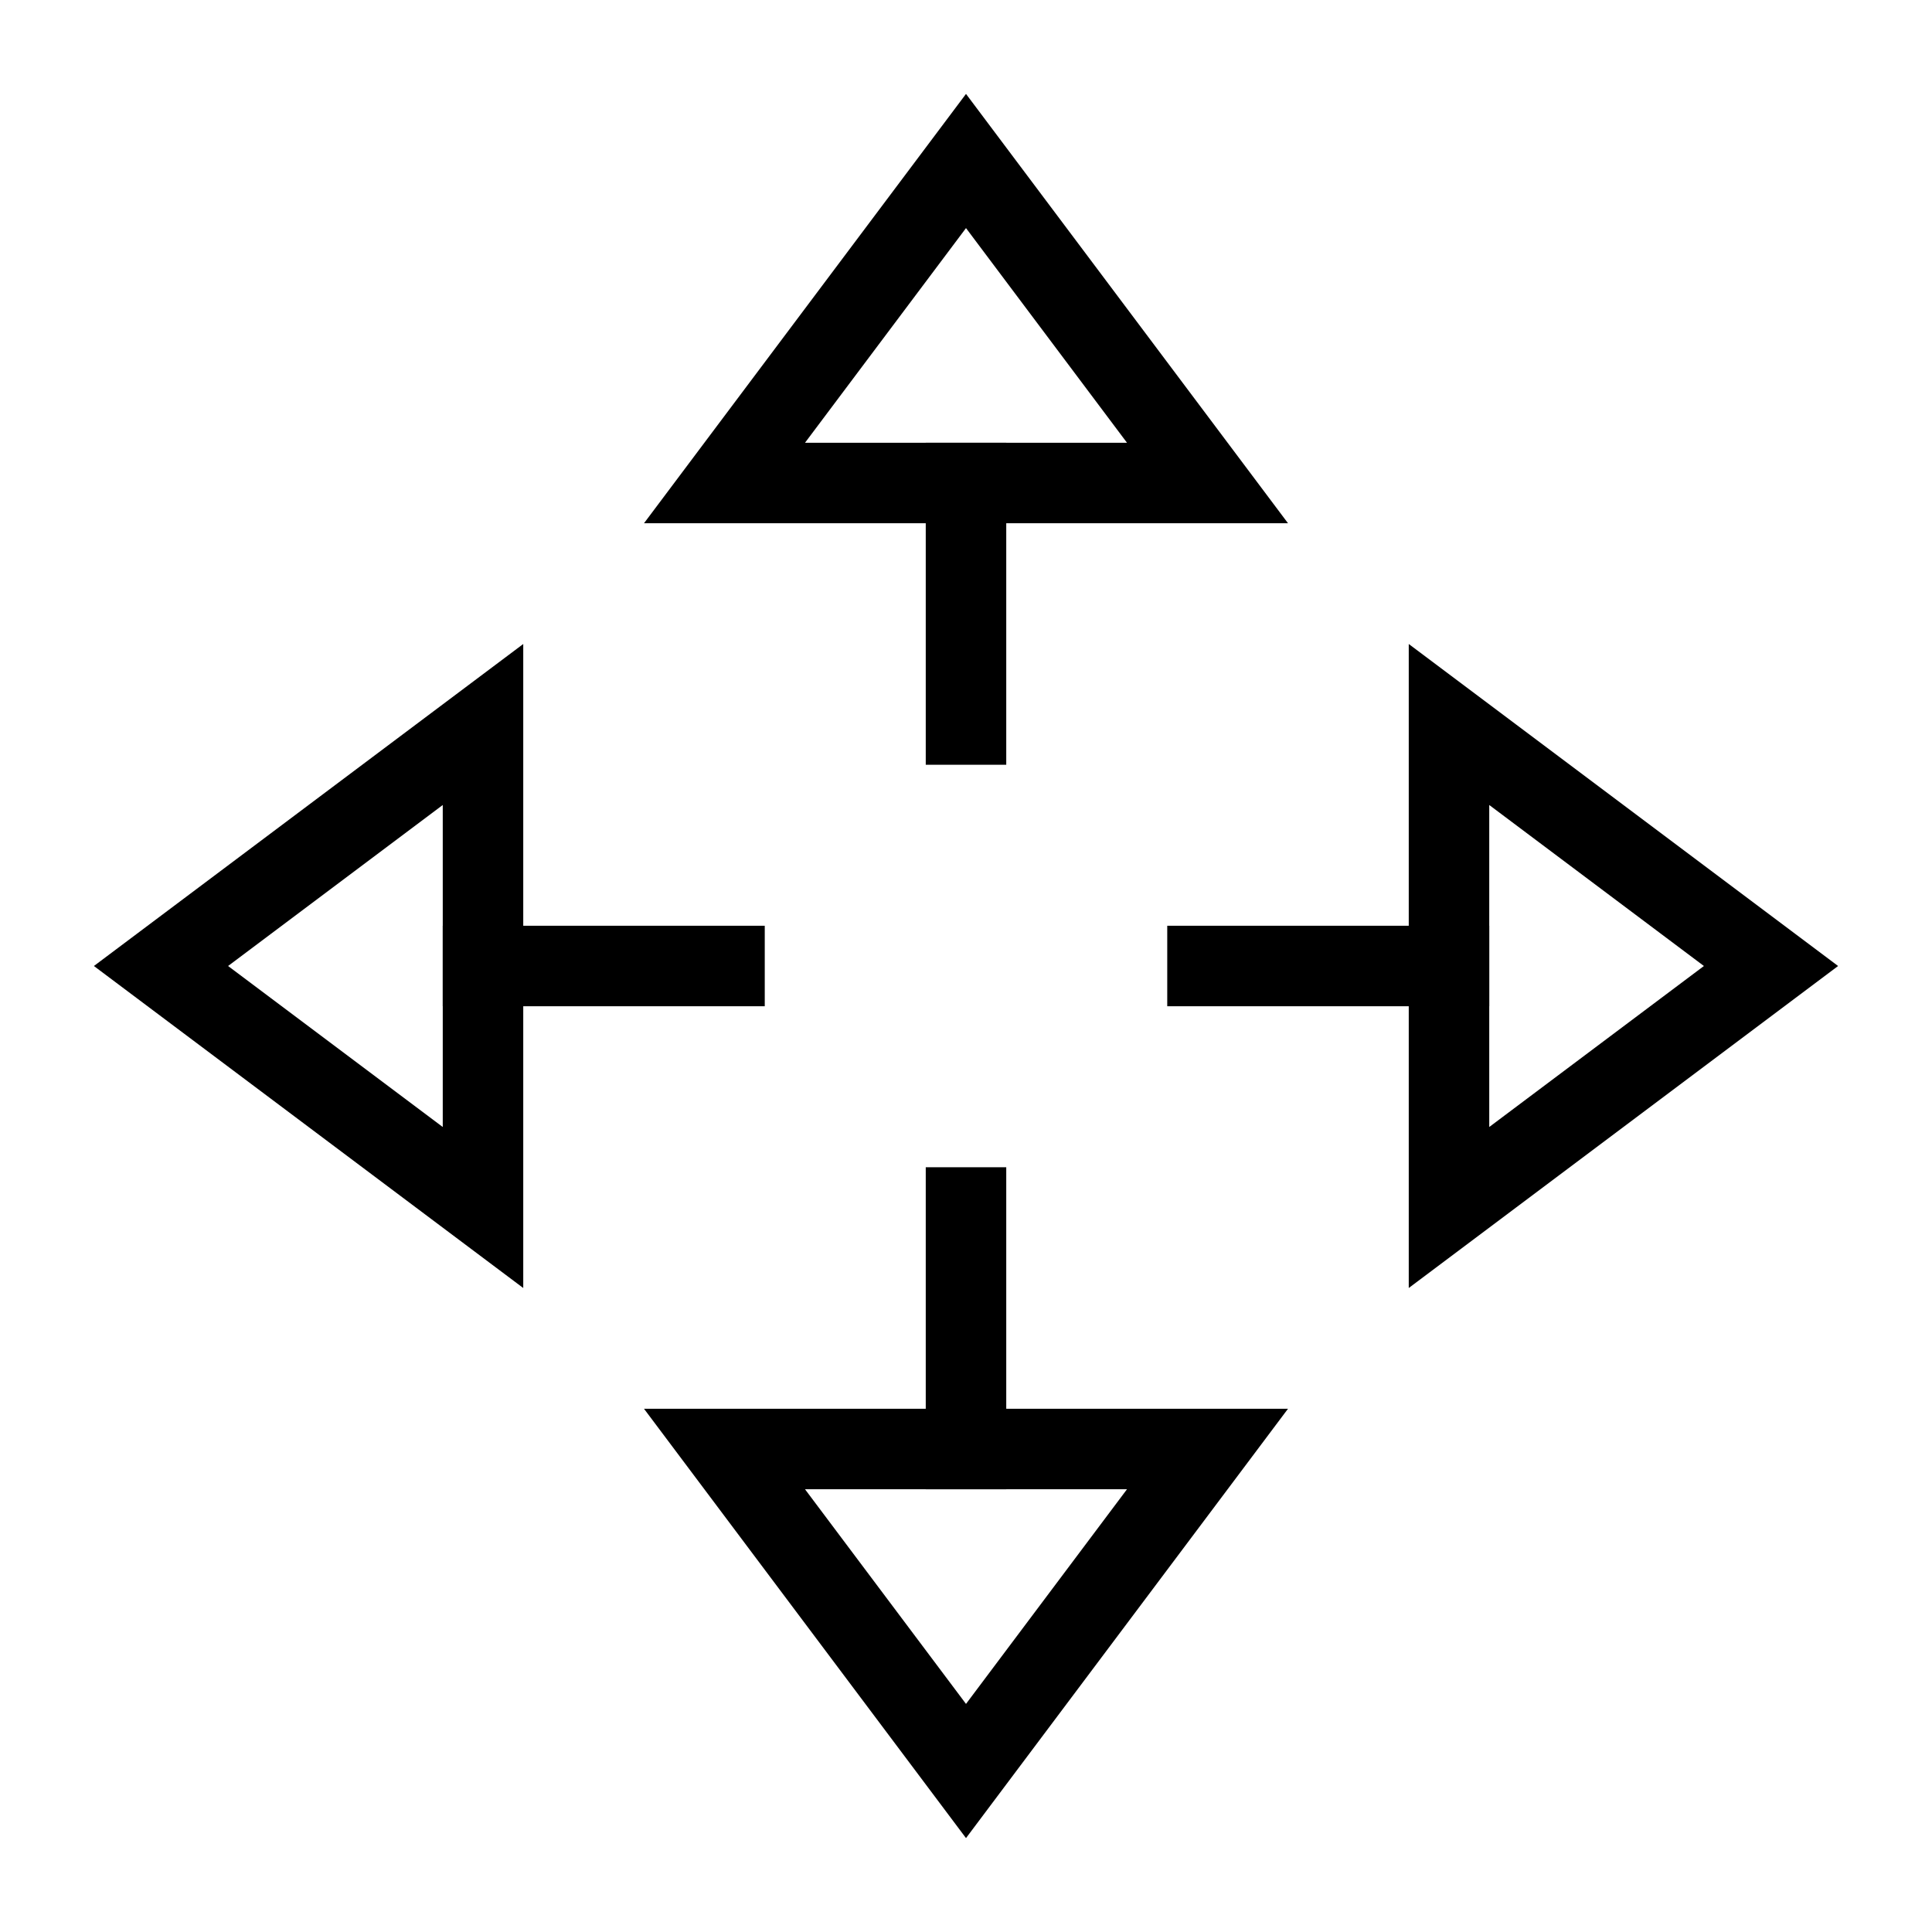 <svg id="nc_icon" xmlns="http://www.w3.org/2000/svg" xmlns:xlink="http://www.w3.org/1999/xlink" x="0px" y="0px" viewBox="0 0 24 24"><g  transform="translate(0, 0)">
<line data-color="color-2" fill="none" stroke="currentColor" vector-effect="non-scaling-stroke" stroke-linecap="square" stroke-miterlimit="10" x1="12" y1="18" x2="12" y2="15" stroke-linejoin="miter"/>
<line data-color="color-2" fill="none" stroke="currentColor" vector-effect="non-scaling-stroke" stroke-linecap="square" stroke-miterlimit="10" x1="6" y1="12" x2="9" y2="12" stroke-linejoin="miter"/>
<line data-color="color-2" fill="none" stroke="currentColor" vector-effect="non-scaling-stroke" stroke-linecap="square" stroke-miterlimit="10" x1="12" y1="6" x2="12" y2="9" stroke-linejoin="miter"/>
<line data-color="color-2" fill="none" stroke="currentColor" vector-effect="non-scaling-stroke" stroke-linecap="square" stroke-miterlimit="10" x1="18" y1="12" x2="15" y2="12" stroke-linejoin="miter"/>
<polygon fill="none" stroke="currentColor" vector-effect="non-scaling-stroke" stroke-linecap="square" stroke-miterlimit="10" points="15,6 12,2 9,6 " stroke-linejoin="miter"/>
<polygon fill="none" stroke="currentColor" vector-effect="non-scaling-stroke" stroke-linecap="square" stroke-miterlimit="10" points="18,15 22,12 18,9 &#10;&#9;" stroke-linejoin="miter"/>
<polygon fill="none" stroke="currentColor" vector-effect="non-scaling-stroke" stroke-linecap="square" stroke-miterlimit="10" points="9,18 12,22 15,18 &#10;&#9;" stroke-linejoin="miter"/>
<polygon fill="none" stroke="currentColor" vector-effect="non-scaling-stroke" stroke-linecap="square" stroke-miterlimit="10" points="6,9 2,12 6,15 " stroke-linejoin="miter"/>
</g></svg>